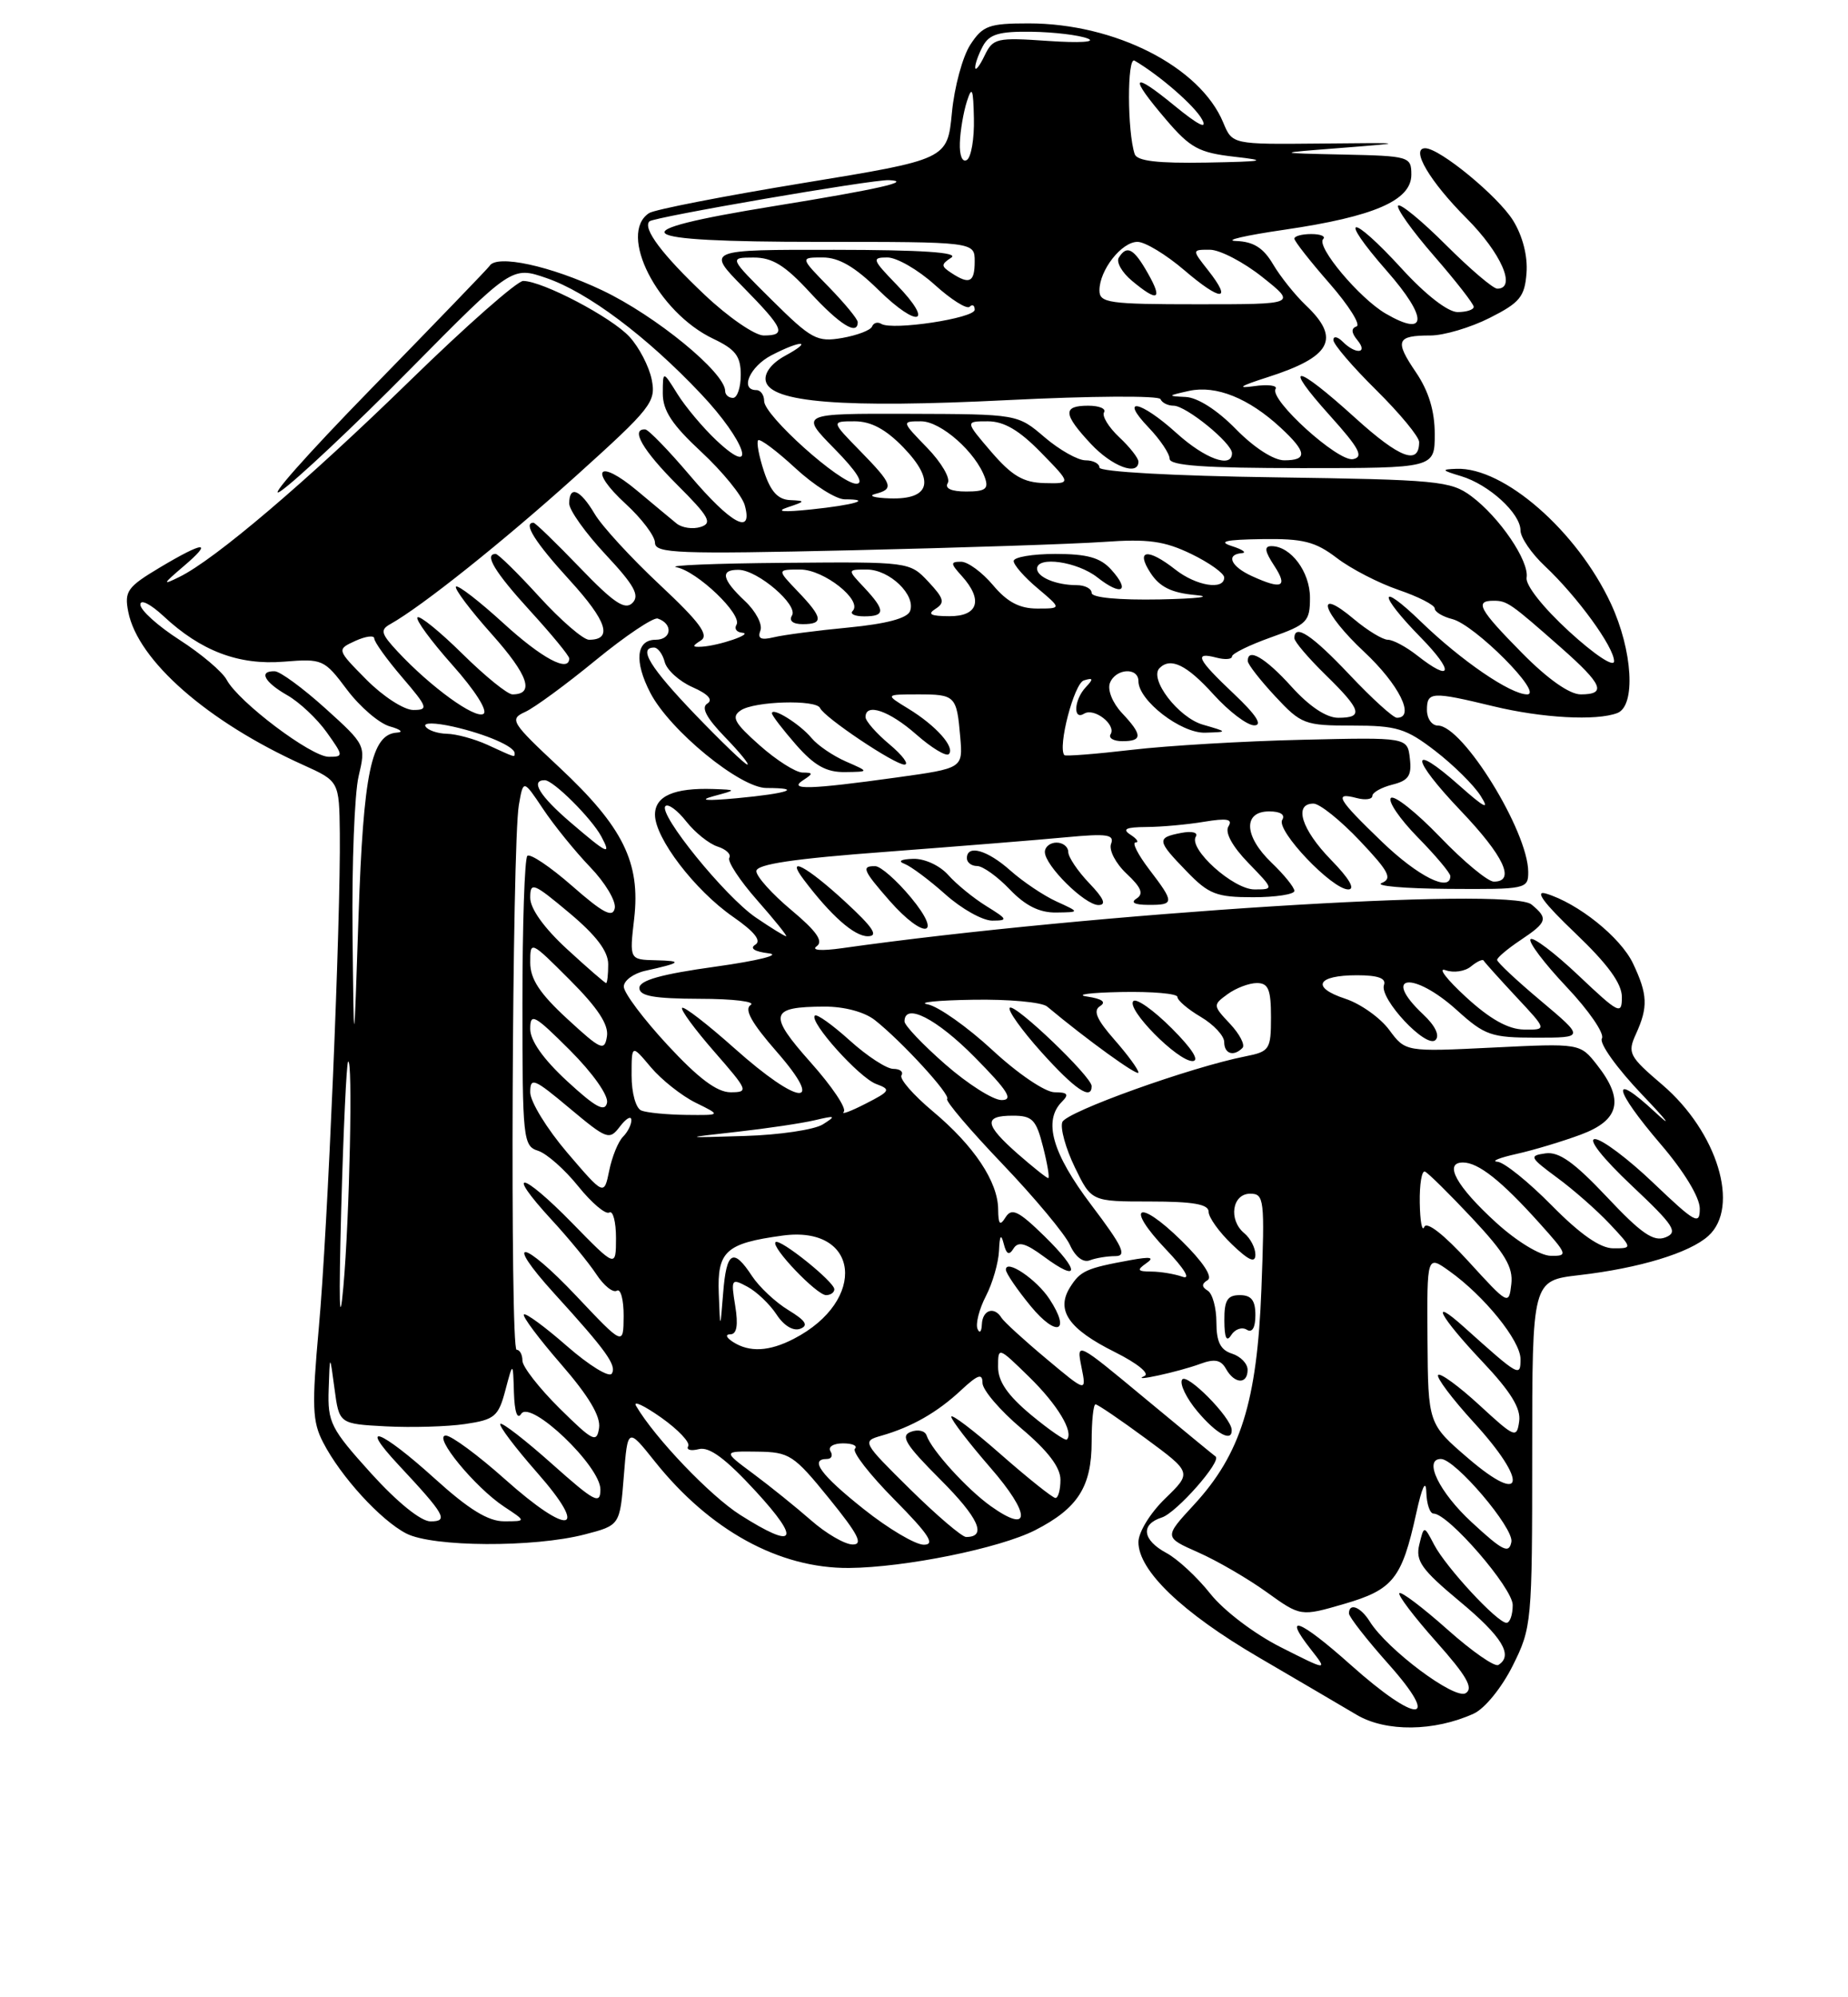 <?xml version="1.0" encoding="UTF-8" standalone="no"?>
<!DOCTYPE svg PUBLIC "-//W3C//DTD SVG 1.1//EN" "http://www.w3.org/Graphics/SVG/1.1/DTD/svg11.dtd" >
<svg xmlns="http://www.w3.org/2000/svg" xmlns:xlink="http://www.w3.org/1999/xlink" version="1.1" viewBox="0 0 237 256">
 <g >
 <path fill="currentColor"
d=" M 189.00 219.64 C 190.41 219.00 192.59 216.32 194.00 213.50 C 196.44 208.62 196.50 207.98 196.50 186.32 C 196.50 164.14 196.50 164.14 202.50 163.44 C 210.23 162.55 216.69 160.59 219.09 158.41 C 223.19 154.71 220.25 145.08 213.19 139.04 C 208.91 135.39 208.69 134.97 209.81 132.52 C 211.38 129.07 211.31 127.46 209.43 123.49 C 207.83 120.13 202.37 115.76 198.26 114.53 C 196.75 114.09 197.99 115.76 202.01 119.59 C 206.20 123.59 208.00 126.05 208.00 127.80 C 208.00 130.12 207.63 129.94 202.44 125.03 C 199.39 122.14 196.62 120.05 196.29 120.38 C 195.96 120.71 198.04 123.46 200.90 126.49 C 203.77 129.52 205.81 132.50 205.44 133.10 C 205.06 133.71 207.39 136.95 210.63 140.34 C 213.86 143.72 214.59 144.71 212.25 142.54 C 206.46 137.17 206.89 139.54 212.99 146.67 C 215.96 150.13 217.99 153.47 217.99 154.90 C 218.00 157.07 217.42 156.75 212.07 151.65 C 208.82 148.54 205.43 146.00 204.55 146.00 C 203.61 146.00 205.53 148.44 209.22 151.92 C 214.73 157.11 215.26 157.94 213.58 158.60 C 212.06 159.19 210.49 158.11 206.08 153.42 C 201.89 148.98 199.93 147.58 198.20 147.83 C 196.07 148.13 196.17 148.34 199.70 150.95 C 201.79 152.48 204.82 155.15 206.44 156.87 C 209.37 160.00 209.37 160.00 206.90 160.00 C 205.23 160.00 202.67 158.22 199.00 154.50 C 196.01 151.47 192.88 148.95 192.03 148.90 C 191.19 148.84 192.30 148.39 194.50 147.90 C 196.70 147.41 200.41 146.29 202.75 145.42 C 207.72 143.57 208.33 140.96 204.82 136.50 C 202.64 133.72 202.64 133.72 191.44 134.27 C 180.25 134.82 180.25 134.82 178.16 132.00 C 177.01 130.45 174.48 128.65 172.53 128.01 C 168.09 126.55 168.87 125.00 174.03 125.00 C 176.73 125.00 177.80 125.39 177.49 126.25 C 176.87 128.00 182.93 134.47 184.10 133.30 C 184.67 132.73 184.06 131.46 182.51 130.01 C 177.08 124.90 181.24 124.41 186.87 129.50 C 190.42 132.71 191.26 133.00 196.98 133.00 C 203.22 133.00 203.22 133.00 197.61 128.28 C 194.52 125.69 192.00 123.33 192.00 123.03 C 192.00 122.74 193.35 121.60 195.00 120.50 C 198.44 118.20 198.59 117.73 196.41 115.93 C 193.63 113.62 139.90 117.02 108.00 121.53 C 105.31 121.91 104.00 121.81 104.74 121.28 C 105.63 120.65 104.72 119.35 101.49 116.65 C 99.02 114.59 97.00 112.34 97.00 111.66 C 97.00 110.77 101.76 110.06 113.75 109.17 C 122.96 108.47 133.32 107.64 136.77 107.31 C 141.98 106.82 142.95 106.96 142.49 108.16 C 142.19 108.95 143.07 110.66 144.48 111.98 C 146.37 113.75 146.70 114.57 145.76 115.17 C 144.95 115.68 145.49 115.97 147.25 115.98 C 150.64 116.00 150.65 115.71 147.38 111.43 C 145.94 109.54 145.15 107.99 145.63 107.98 C 146.11 107.98 145.82 107.53 145.00 107.00 C 143.87 106.27 144.37 106.02 147.00 106.00 C 148.93 105.99 152.26 105.69 154.41 105.33 C 157.38 104.84 158.13 104.98 157.54 105.93 C 157.07 106.70 158.03 108.47 160.08 110.59 C 163.39 114.00 163.39 114.00 160.88 114.00 C 158.16 114.00 152.39 108.80 153.36 107.23 C 153.69 106.70 152.86 106.49 151.47 106.76 C 148.30 107.37 148.35 107.74 152.20 111.70 C 155.02 114.62 156.01 115.00 160.70 115.00 C 163.61 115.00 166.00 114.63 166.00 114.19 C 166.00 113.74 164.68 112.11 163.07 110.57 C 159.53 107.18 159.39 104.00 162.77 104.00 C 164.21 104.00 164.86 104.42 164.44 105.09 C 163.62 106.42 170.82 114.00 172.91 114.00 C 173.85 114.00 173.04 112.60 170.70 110.21 C 166.91 106.32 165.87 103.00 168.45 103.00 C 169.24 103.00 171.91 105.14 174.38 107.75 C 178.15 111.73 178.60 112.61 177.19 113.18 C 176.26 113.55 180.11 113.89 185.75 113.93 C 195.74 114.00 196.00 113.94 195.99 111.75 C 195.97 106.55 187.60 93.00 184.41 93.00 C 183.63 93.00 183.00 92.10 183.00 91.00 C 183.00 88.65 183.60 88.61 191.50 90.52 C 197.79 92.04 204.74 92.42 207.42 91.39 C 209.81 90.47 209.39 83.38 206.59 77.36 C 202.25 68.06 192.86 59.86 186.79 60.09 C 184.79 60.16 184.87 60.28 187.38 61.03 C 190.95 62.10 195.00 65.80 195.00 67.99 C 195.00 68.89 196.41 70.95 198.13 72.56 C 202.28 76.46 207.00 82.94 207.00 84.75 C 207.00 85.58 204.52 83.94 201.25 80.95 C 197.91 77.89 195.62 75.00 195.78 74.04 C 196.14 71.92 192.31 66.29 188.68 63.59 C 186.05 61.64 184.35 61.48 163.43 61.18 C 150.48 61.00 141.00 60.47 141.00 59.93 C 141.00 59.42 140.20 59.00 139.21 59.00 C 138.23 59.00 135.87 57.67 133.96 56.04 C 130.50 53.08 130.50 53.08 116.54 53.04 C 102.58 53.00 102.58 53.00 107.00 57.50 C 109.90 60.45 110.87 62.00 109.82 62.00 C 107.75 62.00 98.00 53.26 98.00 51.41 C 98.00 50.63 97.55 50.00 97.00 50.00 C 94.84 50.00 96.16 46.97 98.95 45.53 C 102.79 43.54 104.36 43.61 100.69 45.60 C 98.98 46.53 98.00 47.79 98.20 48.81 C 98.74 51.60 108.09 52.34 129.30 51.28 C 139.86 50.75 148.65 50.69 148.83 51.16 C 149.02 51.62 149.77 52.00 150.51 52.00 C 152.11 52.00 158.00 56.79 158.00 58.09 C 158.00 60.07 154.54 58.82 150.87 55.50 C 146.26 51.33 143.47 50.79 147.31 54.80 C 148.79 56.35 150.00 58.15 150.00 58.80 C 150.00 59.68 154.48 60.00 167.00 60.00 C 184.00 60.00 184.00 60.00 184.00 55.64 C 184.00 52.68 183.23 50.14 181.59 47.72 C 178.83 43.66 179.09 43.00 183.45 43.00 C 185.17 43.00 188.58 41.99 191.04 40.75 C 194.91 38.80 195.54 38.04 195.77 35.00 C 195.94 32.84 195.28 30.26 194.06 28.28 C 192.13 25.16 184.64 19.00 182.78 19.00 C 180.85 19.00 183.36 23.26 188.08 27.98 C 192.53 32.44 194.53 37.00 192.02 37.00 C 191.48 37.00 188.53 34.48 185.45 31.41 C 182.37 28.33 179.61 26.06 179.31 26.35 C 179.02 26.65 181.07 29.54 183.89 32.78 C 186.70 36.01 189.00 38.96 189.00 39.33 C 189.00 39.70 188.07 40.00 186.93 40.00 C 185.69 40.00 182.83 37.78 179.83 34.50 C 173.15 27.20 171.43 27.40 177.86 34.73 C 183.16 40.77 183.08 43.32 177.70 40.19 C 174.33 38.22 168.76 31.58 169.69 30.64 C 170.05 30.29 169.36 30.00 168.17 30.00 C 166.97 30.00 166.00 30.26 166.00 30.59 C 166.00 30.91 168.03 33.50 170.51 36.33 C 172.99 39.17 174.55 41.65 173.97 41.84 C 173.26 42.08 173.30 42.65 174.08 43.60 C 175.50 45.31 173.88 45.48 172.20 43.80 C 171.54 43.14 171.00 43.04 171.00 43.58 C 171.00 44.13 173.47 47.01 176.50 50.00 C 179.52 52.99 182.00 55.98 182.00 56.66 C 182.00 59.67 179.52 58.74 173.81 53.57 C 166.05 46.54 164.36 46.38 170.54 53.25 C 174.34 57.47 174.92 58.57 173.52 58.85 C 171.60 59.22 162.75 51.21 163.59 49.85 C 163.87 49.40 162.61 49.24 160.80 49.50 C 158.53 49.82 159.06 49.47 162.50 48.37 C 170.75 45.74 171.99 43.42 167.47 39.13 C 166.10 37.83 164.21 35.47 163.27 33.88 C 162.03 31.77 160.76 30.97 158.53 30.89 C 156.87 30.83 159.67 30.18 164.76 29.44 C 176.23 27.76 181.00 25.69 181.00 22.39 C 181.00 20.07 180.75 19.99 172.25 19.81 C 163.50 19.62 163.50 19.62 172.00 18.96 C 180.48 18.29 180.48 18.29 169.27 18.40 C 158.04 18.51 158.04 18.51 156.88 15.72 C 153.92 8.56 143.01 3.00 131.93 3.00 C 126.83 3.00 126.04 3.28 124.44 5.73 C 123.46 7.23 122.39 11.15 122.08 14.44 C 121.50 20.43 121.50 20.43 103.00 23.46 C 92.83 25.13 83.94 26.86 83.25 27.31 C 79.19 29.94 84.33 40.03 91.47 43.42 C 94.33 44.78 95.00 45.65 95.00 48.05 C 95.00 49.67 94.55 51.00 94.00 51.00 C 93.45 51.00 93.00 50.60 93.00 50.12 C 93.00 47.76 84.10 40.47 77.23 37.21 C 70.61 34.07 63.67 32.57 62.78 34.09 C 62.63 34.35 55.75 41.48 47.50 49.93 C 39.25 58.38 34.08 64.23 36.00 62.94 C 37.92 61.64 45.39 54.63 52.58 47.35 C 65.66 34.12 65.66 34.12 70.08 35.64 C 75.38 37.46 82.92 43.10 89.89 50.48 C 95.65 56.56 97.30 61.54 91.87 56.44 C 90.15 54.82 87.91 52.15 86.88 50.50 C 85.01 47.50 85.01 47.50 85.00 50.42 C 85.00 52.64 86.19 54.44 89.94 57.92 C 92.65 60.44 95.16 63.51 95.51 64.75 C 96.61 68.71 93.76 67.17 88.50 60.97 C 85.75 57.73 83.16 55.06 82.75 55.04 C 80.82 54.94 82.42 57.71 86.84 62.13 C 90.95 66.23 91.40 67.05 89.86 67.54 C 88.86 67.86 87.47 67.66 86.77 67.10 C 86.07 66.53 83.80 64.64 81.72 62.90 C 76.71 58.71 75.44 60.18 80.25 64.59 C 82.31 66.48 84.00 68.72 84.00 69.57 C 84.00 70.93 86.93 71.04 109.25 70.53 C 123.14 70.21 137.66 69.73 141.52 69.46 C 147.24 69.05 149.32 69.34 152.77 71.00 C 155.10 72.13 157.00 73.49 157.00 74.02 C 157.00 75.69 153.40 75.10 150.73 73.00 C 147.18 70.21 145.59 70.44 147.56 73.45 C 148.74 75.25 150.26 75.99 153.33 76.27 C 155.62 76.48 153.56 76.73 148.75 76.83 C 143.47 76.93 140.00 76.60 140.00 76.00 C 140.00 75.45 139.14 75.00 138.08 75.00 C 135.47 75.00 133.00 73.98 133.00 72.89 C 133.00 71.24 138.16 71.98 140.74 74.01 C 143.85 76.46 145.02 75.79 142.51 73.01 C 141.12 71.47 139.43 71.00 135.35 71.00 C 132.41 71.00 130.00 71.41 130.00 71.91 C 130.00 72.41 131.38 73.99 133.08 75.41 C 136.15 78.00 136.15 78.00 133.01 78.00 C 130.75 78.00 129.16 77.16 127.35 75.00 C 125.96 73.35 124.12 72.00 123.26 72.00 C 121.87 72.00 121.88 72.21 123.35 73.83 C 126.11 76.89 125.46 79.00 121.75 78.98 C 119.35 78.97 118.89 78.73 119.97 78.04 C 121.22 77.25 121.07 76.71 119.05 74.55 C 116.66 72.01 116.60 72.00 100.58 72.14 C 91.73 72.21 85.51 72.47 86.74 72.70 C 89.43 73.22 95.25 78.79 94.45 80.08 C 94.14 80.59 94.47 81.04 95.19 81.10 C 96.71 81.22 92.22 82.76 90.00 82.89 C 88.75 82.96 88.73 82.82 89.89 82.09 C 90.96 81.41 89.74 79.75 84.62 74.96 C 80.95 71.53 77.19 67.44 76.26 65.86 C 74.40 62.72 73.00 62.15 73.00 64.54 C 73.00 65.39 75.10 68.33 77.67 71.08 C 81.34 75.00 82.07 76.32 81.11 77.28 C 80.15 78.24 78.71 77.27 74.36 72.75 C 71.32 69.59 68.64 67.00 68.42 67.00 C 67.03 67.00 68.63 69.52 73.08 74.39 C 77.85 79.62 78.63 82.00 75.54 82.00 C 74.80 82.00 71.94 79.53 69.17 76.50 C 66.41 73.47 63.89 71.00 63.57 71.00 C 62.04 71.00 63.45 73.33 68.00 78.31 C 70.75 81.32 73.00 84.05 73.00 84.39 C 73.00 86.26 69.48 84.38 64.55 79.87 C 61.46 77.05 58.73 74.94 58.48 75.19 C 58.23 75.43 60.30 78.19 63.08 81.30 C 67.76 86.55 68.60 89.00 65.72 89.00 C 65.08 89.00 62.20 86.66 59.31 83.81 C 56.41 80.95 53.82 78.85 53.54 79.13 C 53.26 79.41 55.28 82.16 58.03 85.25 C 60.92 88.49 62.60 91.13 62.00 91.50 C 60.91 92.17 55.23 88.05 51.01 83.53 C 48.85 81.21 48.72 80.73 50.08 79.98 C 54.12 77.71 64.45 69.48 73.85 61.02 C 83.55 52.28 84.15 51.52 83.58 48.65 C 83.24 46.97 81.96 44.50 80.73 43.17 C 78.44 40.67 69.60 36.03 67.10 36.01 C 66.33 36.00 59.80 41.75 52.60 48.77 C 39.33 61.71 27.56 71.72 23.00 73.95 C 20.79 75.04 20.85 74.88 23.50 72.62 C 27.43 69.28 26.21 69.33 20.48 72.75 C 16.33 75.23 15.93 75.79 16.45 78.42 C 17.67 84.66 26.62 92.51 38.85 98.03 C 43.50 100.13 43.50 100.13 43.58 106.81 C 43.70 117.92 42.02 157.72 40.89 170.15 C 39.98 180.25 40.05 182.21 41.44 184.88 C 43.70 189.26 48.81 194.85 52.10 196.55 C 55.49 198.30 68.45 198.37 75.00 196.67 C 79.50 195.50 79.50 195.50 80.00 189.23 C 80.50 182.96 80.50 182.96 83.98 187.32 C 91.04 196.16 99.92 201.03 108.88 200.97 C 116.05 200.91 128.19 198.45 132.75 196.13 C 138.23 193.33 140.00 190.56 140.00 184.78 C 140.00 182.15 140.22 180.00 140.50 180.00 C 140.77 180.00 143.67 181.97 146.93 184.37 C 152.86 188.74 152.86 188.74 149.43 192.07 C 147.51 193.93 146.00 196.39 146.00 197.66 C 146.00 201.31 151.60 206.68 161.38 212.40 C 166.40 215.33 172.07 218.66 174.00 219.80 C 177.75 222.01 183.94 221.94 189.00 219.64 Z  M 108.35 115.54 C 103.44 111.02 100.66 109.55 103.08 112.75 C 106.57 117.37 109.55 120.00 111.28 120.00 C 112.72 120.00 112.00 118.90 108.35 115.54 Z  M 116.81 115.02 C 114.99 112.83 112.94 111.03 112.25 111.02 C 110.43 110.99 110.66 111.54 114.10 115.47 C 118.53 120.50 121.02 120.09 116.81 115.02 Z  M 126.50 116.14 C 124.85 115.12 122.64 113.32 121.60 112.14 C 120.51 110.93 118.57 110.03 117.10 110.08 C 115.53 110.13 115.10 110.38 116.00 110.72 C 116.83 111.04 119.19 112.80 121.25 114.64 C 123.32 116.49 126.02 118.00 127.25 118.00 C 129.31 117.99 129.25 117.84 126.50 116.14 Z  M 135.50 115.55 C 133.85 114.80 131.19 113.01 129.59 111.59 C 126.63 108.95 124.00 108.20 124.00 110.00 C 124.00 110.55 124.59 111.00 125.31 111.00 C 126.04 111.00 127.92 112.35 129.50 114.00 C 131.50 116.09 133.31 116.99 135.44 116.96 C 138.50 116.92 138.50 116.92 135.50 115.55 Z  M 139.69 113.20 C 138.21 111.65 137.00 109.85 137.00 109.20 C 137.00 108.54 136.32 108.00 135.50 108.00 C 134.68 108.00 134.00 108.54 134.00 109.20 C 134.00 110.94 139.12 116.00 140.87 116.00 C 141.93 116.00 141.57 115.16 139.69 113.20 Z  M 146.00 59.17 C 146.00 58.72 144.89 57.30 143.53 56.03 C 142.17 54.75 141.30 53.32 141.59 52.85 C 141.88 52.38 140.97 52.00 139.56 52.00 C 136.26 52.00 136.33 53.07 139.90 56.89 C 142.61 59.79 146.00 61.06 146.00 59.17 Z  M 173.20 213.37 C 166.68 207.56 164.39 206.68 168.13 211.43 C 170.28 214.17 170.28 214.17 164.26 211.13 C 160.85 209.41 156.93 206.43 155.21 204.26 C 153.54 202.15 151.01 199.81 149.59 199.05 C 146.50 197.39 146.24 195.38 149.00 194.50 C 150.88 193.90 156.74 187.25 155.89 186.68 C 155.68 186.54 151.57 183.16 146.77 179.18 C 138.07 171.96 138.04 171.94 138.69 175.20 C 139.35 178.48 139.35 178.48 134.18 174.15 C 131.33 171.77 128.75 169.41 128.44 168.91 C 127.51 167.39 126.00 167.89 125.92 169.75 C 125.88 170.71 125.63 170.97 125.36 170.32 C 125.10 169.67 125.58 167.78 126.44 166.12 C 127.30 164.46 128.05 161.84 128.12 160.30 C 128.20 158.35 128.38 158.07 128.72 159.40 C 129.07 160.78 129.41 160.95 129.98 160.03 C 130.58 159.07 131.51 159.32 133.87 161.06 C 138.49 164.48 138.53 162.93 133.94 158.44 C 130.62 155.20 129.75 154.78 128.97 156.01 C 128.24 157.18 128.03 156.96 128.01 155.00 C 127.98 151.46 124.92 146.87 119.64 142.45 C 117.14 140.36 115.32 138.28 115.61 137.83 C 115.89 137.37 115.42 137.00 114.56 137.00 C 113.71 137.00 111.19 135.36 108.98 133.36 C 106.76 131.36 104.75 129.92 104.50 130.17 C 103.73 130.94 110.18 138.13 112.37 138.94 C 114.29 139.65 114.18 139.85 110.98 141.48 C 109.07 142.46 107.82 142.91 108.21 142.50 C 108.61 142.08 106.70 139.24 103.97 136.18 C 98.46 129.99 98.69 129.04 105.74 129.02 C 108.28 129.01 110.86 129.70 112.20 130.75 C 115.65 133.47 121.97 140.36 121.47 140.86 C 121.23 141.11 124.41 144.85 128.55 149.18 C 132.68 153.50 136.58 158.18 137.21 159.56 C 137.90 161.09 138.91 161.87 139.76 161.54 C 140.53 161.24 142.01 161.00 143.04 161.00 C 144.57 161.00 143.98 159.76 139.96 154.45 C 134.94 147.81 133.75 143.65 136.20 141.20 C 137.13 140.27 136.92 140.00 135.26 140.00 C 134.05 140.00 130.56 137.64 127.28 134.60 C 124.07 131.63 120.33 128.99 118.97 128.73 C 117.61 128.48 120.23 128.21 124.79 128.14 C 129.35 128.06 133.63 128.45 134.29 129.01 C 139.40 133.28 146.00 138.04 146.00 137.47 C 146.00 137.08 144.61 135.18 142.91 133.25 C 140.63 130.65 140.15 129.52 141.09 128.95 C 141.91 128.43 141.34 128.02 139.42 127.73 C 137.82 127.49 139.76 127.23 143.75 127.15 C 147.74 127.07 151.00 127.35 151.00 127.78 C 151.00 128.22 152.35 129.37 154.00 130.34 C 155.65 131.32 157.00 132.76 157.00 133.56 C 157.00 135.07 158.20 135.47 159.34 134.32 C 159.71 133.95 159.00 132.57 157.76 131.24 C 155.54 128.88 155.53 128.81 157.44 127.42 C 158.51 126.64 160.20 126.00 161.19 126.00 C 162.66 126.00 163.00 126.82 163.00 130.38 C 163.00 134.51 162.82 134.78 159.75 135.39 C 152.73 136.77 136.74 142.50 136.24 143.82 C 135.95 144.59 136.67 147.19 137.84 149.61 C 139.97 154.00 139.97 154.00 147.49 154.00 C 153.02 154.00 155.00 154.35 155.00 155.31 C 155.00 156.04 156.35 157.92 158.00 159.50 C 160.16 161.57 161.00 161.94 161.00 160.81 C 161.00 159.95 160.36 158.71 159.57 158.06 C 157.51 156.35 158.02 153.00 160.33 153.00 C 162.13 153.00 162.21 153.70 161.77 165.25 C 161.22 179.66 159.11 186.38 153.12 192.87 C 149.28 197.03 149.28 197.03 153.66 198.97 C 156.07 200.03 160.01 202.32 162.42 204.05 C 166.80 207.20 166.80 207.20 172.38 205.58 C 178.66 203.75 179.78 202.36 181.62 194.00 C 182.37 190.57 182.86 189.54 182.92 191.25 C 182.96 192.76 183.38 194.00 183.85 194.00 C 185.74 194.00 194.00 203.54 194.00 205.72 C 194.00 206.97 193.64 208.00 193.20 208.00 C 192.03 208.00 185.45 200.90 183.93 198.00 C 182.62 195.50 182.62 195.50 182.02 197.97 C 181.51 200.07 182.30 201.17 187.21 205.26 C 192.65 209.78 194.12 212.19 192.16 213.40 C 191.69 213.69 188.75 211.64 185.61 208.84 C 182.47 206.05 179.71 203.96 179.47 204.20 C 179.23 204.44 181.35 207.23 184.18 210.41 C 188.10 214.81 189.00 216.38 187.97 217.02 C 186.56 217.89 177.91 211.43 175.66 207.82 C 174.49 205.95 173.00 205.38 173.00 206.80 C 173.00 207.24 175.29 210.17 178.08 213.30 C 184.93 220.99 181.79 221.04 173.20 213.37 Z  M 157.96 183.25 C 157.87 181.64 152.18 175.90 151.60 176.83 C 151.26 177.38 152.15 179.22 153.58 180.92 C 156.04 183.83 158.05 184.91 157.96 183.25 Z  M 153.93 174.81 C 155.77 174.13 156.58 174.29 157.23 175.45 C 158.32 177.40 160.00 177.47 160.00 175.57 C 160.00 174.78 159.10 173.85 158.00 173.50 C 156.52 173.03 156.00 171.99 156.00 169.49 C 156.00 167.64 155.50 165.81 154.89 165.43 C 154.09 164.94 154.09 164.56 154.88 164.07 C 155.56 163.66 154.26 161.71 151.51 159.01 C 145.92 153.53 144.21 154.55 149.56 160.17 C 151.89 162.61 152.75 164.03 151.67 163.65 C 150.66 163.29 148.86 162.99 147.67 162.98 C 145.87 162.97 145.76 162.79 147.00 161.92 C 148.11 161.15 147.59 161.04 145.00 161.51 C 139.29 162.55 138.56 162.88 137.22 165.01 C 135.39 167.96 137.05 170.35 143.00 173.31 C 145.86 174.74 147.49 176.06 146.77 176.37 C 144.83 177.21 151.17 175.83 153.93 174.81 Z  M 159.89 170.43 C 160.59 170.87 161.00 170.18 161.00 168.56 C 161.00 166.67 160.48 166.00 159.00 166.00 C 157.41 166.00 157.00 166.66 157.02 169.25 C 157.03 171.49 157.30 172.07 157.90 171.12 C 158.38 170.36 159.28 170.05 159.89 170.43 Z  M 134.59 166.50 C 132.94 163.98 129.00 161.32 129.00 162.74 C 129.00 163.18 130.44 165.29 132.20 167.43 C 135.53 171.46 137.38 170.75 134.59 166.50 Z  M 140.00 139.21 C 140.00 137.99 130.12 128.55 129.50 129.17 C 129.19 129.47 131.02 132.03 133.56 134.86 C 137.87 139.65 140.00 141.09 140.00 139.21 Z  M 150.27 131.80 C 147.96 129.49 145.75 127.92 145.35 128.31 C 144.38 129.29 151.00 136.00 152.93 136.00 C 153.89 136.00 152.90 134.43 150.27 131.80 Z  M 188.74 195.11 C 184.58 191.28 182.50 187.00 184.79 187.00 C 186.63 187.00 194.17 195.86 193.83 197.63 C 193.53 199.19 192.73 198.80 188.74 195.11 Z  M 104.00 194.85 C 102.08 193.17 98.74 190.48 96.60 188.89 C 92.70 186.00 92.70 186.00 97.10 186.06 C 101.24 186.11 101.79 186.46 106.33 192.06 C 110.08 196.68 110.75 197.99 109.33 197.96 C 108.32 197.94 105.92 196.54 104.00 194.85 Z  M 110.75 193.41 C 105.25 189.04 103.76 187.00 106.06 187.00 C 106.64 187.00 106.84 186.55 106.50 186.00 C 106.16 185.45 106.88 185.00 108.11 185.00 C 109.33 185.00 110.02 185.31 109.64 185.69 C 109.26 186.08 111.53 189.00 114.69 192.19 C 119.13 196.68 119.99 198.00 118.47 197.99 C 117.39 197.99 113.91 195.93 110.75 193.41 Z  M 94.93 194.17 C 91.08 191.73 83.97 184.29 81.57 180.19 C 81.15 179.47 82.60 180.15 84.79 181.69 C 86.98 183.24 88.54 184.89 88.26 185.36 C 87.98 185.83 88.59 186.00 89.62 185.74 C 90.96 185.39 93.06 186.95 96.91 191.13 C 102.80 197.53 102.05 198.69 94.93 194.17 Z  M 116.71 190.87 C 110.58 184.82 110.53 184.73 113.06 184.01 C 116.93 182.90 120.21 181.03 123.25 178.19 C 125.41 176.18 126.00 175.98 126.00 177.25 C 126.00 178.15 128.25 180.78 131.00 183.10 C 134.38 185.95 136.00 188.07 136.00 189.66 C 136.00 190.95 135.71 192.00 135.36 192.00 C 135.01 192.00 131.86 189.49 128.36 186.42 C 124.86 183.34 122.00 181.17 122.00 181.59 C 122.00 182.00 124.26 184.94 127.01 188.11 C 132.21 194.08 132.24 196.73 127.07 193.05 C 124.02 190.88 119.45 185.85 118.83 183.98 C 118.63 183.38 117.71 183.17 116.79 183.53 C 115.44 184.05 116.16 185.20 120.59 189.63 C 125.53 194.57 126.62 197.00 123.90 197.00 C 123.37 197.00 120.13 194.24 116.71 190.87 Z  M 47.58 188.83 C 42.41 183.11 42.01 182.32 42.15 178.08 C 42.30 173.50 42.30 173.50 42.90 178.00 C 43.50 182.50 43.50 182.50 49.50 182.82 C 52.80 182.99 57.37 182.86 59.66 182.52 C 63.44 181.96 63.92 181.56 64.81 178.20 C 65.79 174.50 65.79 174.50 65.91 178.50 C 65.99 180.97 66.34 182.01 66.84 181.22 C 68.03 179.35 77.00 187.91 77.00 190.90 C 77.00 192.90 76.27 192.51 70.79 187.63 C 67.37 184.58 64.39 182.28 64.17 182.50 C 63.94 182.73 66.05 185.52 68.85 188.71 C 75.68 196.46 73.08 197.02 64.74 189.58 C 61.31 186.52 57.90 184.01 57.18 184.00 C 55.45 184.00 60.92 190.65 64.66 193.12 C 67.50 194.99 67.50 194.99 64.66 194.99 C 62.61 195.00 60.11 193.46 55.74 189.50 C 48.82 183.24 45.83 182.11 51.10 187.75 C 57.08 194.15 57.57 195.00 55.21 195.00 C 53.98 195.00 50.95 192.55 47.58 188.83 Z  M 188.32 186.94 C 183.15 182.50 183.15 182.50 183.07 171.68 C 183.00 160.86 183.00 160.86 185.88 162.92 C 190.35 166.10 195.00 171.85 195.00 174.19 C 195.00 176.54 194.85 176.46 187.75 170.09 C 183.20 166.01 184.65 168.75 190.08 174.49 C 193.74 178.36 195.07 180.51 194.83 182.18 C 194.52 184.39 194.27 184.28 189.73 180.10 C 187.11 177.69 184.72 175.94 184.44 176.23 C 184.15 176.51 186.22 179.27 189.04 182.35 C 196.01 189.98 195.53 193.11 188.32 186.94 Z  M 71.75 180.50 C 69.14 177.91 67.00 175.17 67.00 174.40 C 67.00 173.63 66.66 173.00 66.25 173.00 C 65.40 173.00 65.67 108.28 66.54 103.19 C 67.11 99.89 67.11 99.89 69.65 103.69 C 71.05 105.79 73.77 109.14 75.69 111.14 C 77.62 113.14 79.03 115.51 78.84 116.41 C 78.58 117.68 77.35 117.04 73.38 113.56 C 70.56 111.09 67.98 109.36 67.63 109.70 C 67.28 110.05 67.00 118.55 67.00 128.60 C 67.00 146.02 67.09 146.89 69.01 147.50 C 70.11 147.85 72.43 149.90 74.15 152.04 C 75.88 154.19 77.67 155.70 78.14 155.41 C 78.61 155.12 79.00 156.60 79.00 158.69 C 78.99 162.50 78.99 162.50 73.35 156.73 C 66.87 150.11 64.68 149.76 70.72 156.32 C 72.93 158.71 75.52 161.87 76.48 163.33 C 77.44 164.79 78.62 165.74 79.11 165.43 C 79.60 165.13 79.99 166.60 79.98 168.69 C 79.95 172.50 79.95 172.50 73.93 166.13 C 67.01 158.80 64.46 158.51 71.10 165.81 C 77.79 173.16 79.11 175.01 78.46 176.06 C 78.13 176.60 75.55 175.01 72.73 172.55 C 69.91 170.08 67.42 168.25 67.19 168.48 C 66.96 168.71 69.11 171.58 71.97 174.87 C 75.50 178.93 77.05 181.54 76.83 183.02 C 76.53 184.99 76.06 184.75 71.75 180.50 Z  M 132.23 181.35 C 129.23 178.85 128.00 177.07 128.00 175.21 C 128.00 172.60 128.01 172.60 132.00 176.50 C 135.62 180.03 137.75 183.58 136.82 184.51 C 136.63 184.71 134.56 183.28 132.23 181.35 Z  M 43.76 155.00 C 44.04 144.82 44.44 136.31 44.64 136.08 C 45.27 135.36 44.83 156.14 44.03 165.00 C 43.53 170.50 43.44 166.97 43.76 155.00 Z  M 94.00 172.00 C 93.11 171.42 92.98 171.02 93.69 171.02 C 94.49 171.00 94.69 169.83 94.29 167.38 C 93.73 163.93 93.80 163.82 95.85 164.92 C 97.03 165.55 98.71 167.15 99.58 168.47 C 100.52 169.92 101.74 170.65 102.63 170.31 C 103.72 169.89 103.33 169.27 101.11 167.92 C 99.46 166.92 97.36 164.95 96.44 163.55 C 94.03 159.87 93.16 160.38 92.74 165.75 C 92.36 170.50 92.36 170.50 92.18 165.79 C 91.97 160.37 93.08 159.36 100.34 158.37 C 110.24 157.01 111.31 166.69 101.80 171.60 C 98.65 173.23 96.11 173.36 94.00 172.00 Z  M 107.00 165.25 C 107.00 164.29 99.99 158.67 99.46 159.21 C 98.84 159.83 104.74 166.00 105.94 166.00 C 106.52 166.00 107.00 165.66 107.00 165.25 Z  M 188.33 161.68 C 185.19 158.24 182.96 156.50 182.66 157.26 C 182.38 157.94 182.12 156.55 182.08 154.17 C 182.04 151.78 182.34 149.98 182.75 150.17 C 183.17 150.35 185.90 153.05 188.83 156.17 C 193.03 160.66 194.08 162.43 193.82 164.60 C 193.51 167.31 193.42 167.26 188.33 161.68 Z  M 191.88 156.71 C 186.79 152.08 185.09 149.00 187.62 149.00 C 189.59 149.00 192.54 151.33 197.41 156.75 C 201.05 160.80 201.12 161.00 198.87 160.96 C 197.52 160.94 194.50 159.10 191.88 156.71 Z  M 72.73 147.72 C 70.13 144.67 68.00 141.20 68.00 140.00 C 68.00 138.02 68.48 138.22 73.04 142.04 C 77.86 146.07 78.15 146.17 79.51 144.38 C 80.30 143.35 80.95 142.97 80.97 143.55 C 80.99 144.13 80.50 145.10 79.89 145.71 C 79.28 146.32 78.49 148.27 78.13 150.04 C 77.47 153.26 77.47 153.26 72.73 147.72 Z  M 130.53 147.90 C 126.25 144.13 126.10 143.00 129.88 143.00 C 132.40 143.00 132.88 143.49 133.77 147.00 C 134.33 149.20 134.63 151.00 134.43 151.00 C 134.23 151.00 132.48 149.60 130.53 147.90 Z  M 94.50 145.07 C 98.35 144.64 102.85 143.97 104.50 143.58 C 107.16 142.95 107.28 143.01 105.52 144.12 C 104.43 144.80 99.93 145.47 95.52 145.60 C 87.50 145.85 87.50 145.85 94.50 145.07 Z  M 72.75 138.59 C 69.68 135.76 68.00 133.39 68.00 131.87 C 68.00 129.77 68.53 130.06 73.10 134.62 C 76.02 137.54 78.05 140.42 77.85 141.34 C 77.58 142.59 76.39 141.94 72.75 138.59 Z  M 82.25 142.34 C 81.54 142.05 81.00 140.10 81.00 137.84 C 81.00 133.85 81.00 133.85 83.47 136.79 C 84.83 138.40 87.42 140.45 89.22 141.34 C 92.50 142.95 92.50 142.95 88.00 142.90 C 85.53 142.87 82.94 142.62 82.25 142.34 Z  M 121.23 136.42 C 118.35 133.90 116.00 131.43 116.00 130.92 C 116.00 128.46 120.11 130.55 125.00 135.50 C 129.27 139.82 130.01 141.00 128.45 141.00 C 127.36 141.00 124.11 138.94 121.23 136.42 Z  M 85.61 133.94 C 82.52 130.61 80.00 127.25 80.00 126.46 C 80.00 125.68 81.24 124.77 82.75 124.43 C 87.38 123.41 87.63 123.16 84.11 123.08 C 80.72 123.00 80.72 123.00 81.33 117.75 C 82.16 110.55 79.90 105.99 71.75 98.37 C 65.55 92.58 65.30 92.18 67.35 91.25 C 68.54 90.71 72.62 87.72 76.42 84.60 C 80.22 81.49 83.79 79.10 84.35 79.28 C 86.35 79.95 86.15 82.00 84.08 82.00 C 81.59 82.00 81.31 84.77 83.40 88.80 C 85.89 93.61 94.92 101.00 98.30 101.00 C 103.09 101.00 101.06 101.70 94.50 102.31 C 90.55 102.67 89.53 102.59 91.50 102.05 C 94.50 101.24 94.50 101.24 91.50 101.13 C 86.45 100.96 84.00 102.03 84.00 104.42 C 84.00 107.43 89.11 114.11 94.01 117.51 C 96.75 119.41 97.69 120.58 96.87 121.08 C 96.11 121.55 96.76 121.97 98.58 122.19 C 100.23 122.38 97.26 123.13 91.75 123.90 C 84.82 124.86 82.00 125.65 82.00 126.63 C 82.00 127.67 83.86 128.00 89.75 128.02 C 94.01 128.02 96.95 128.38 96.27 128.81 C 95.41 129.36 96.38 131.11 99.60 134.79 C 105.96 142.06 102.52 141.79 94.20 134.37 C 90.74 131.29 87.72 128.95 87.48 129.18 C 87.25 129.41 89.11 131.94 91.61 134.80 C 95.95 139.77 96.05 140.00 93.69 140.00 C 91.95 140.00 89.55 138.20 85.61 133.94 Z  M 45.21 119.50 C 45.12 110.70 45.47 101.70 45.99 99.50 C 46.93 95.53 46.89 95.46 41.72 90.79 C 38.85 88.20 35.94 86.07 35.25 86.04 C 33.12 85.97 33.88 87.42 36.84 89.11 C 38.39 89.99 40.67 92.13 41.90 93.86 C 44.07 96.90 44.07 97.00 42.16 97.00 C 39.91 97.00 30.59 89.98 29.07 87.13 C 28.52 86.10 25.80 83.80 23.03 82.02 C 20.26 80.24 18.00 78.21 18.00 77.49 C 18.00 76.76 19.29 77.41 20.97 78.97 C 25.76 83.44 30.60 85.28 36.39 84.81 C 41.37 84.41 41.58 84.50 44.51 88.41 C 46.17 90.61 48.64 92.73 50.01 93.11 C 51.38 93.49 51.78 93.85 50.91 93.90 C 47.62 94.11 46.60 99.02 45.98 117.50 C 45.38 135.50 45.38 135.50 45.21 119.50 Z  M 72.75 130.59 C 69.22 127.34 68.00 125.49 68.00 123.37 C 68.00 120.54 68.02 120.54 73.09 125.61 C 76.65 129.17 78.08 131.34 77.84 132.83 C 77.53 134.78 77.08 134.58 72.75 130.59 Z  M 188.00 127.79 C 185.53 125.52 184.34 123.98 185.38 124.35 C 186.41 124.73 187.88 124.51 188.65 123.87 C 189.42 123.24 190.15 122.90 190.27 123.12 C 190.40 123.35 192.28 125.44 194.45 127.77 C 198.41 132.00 198.41 132.00 195.45 131.96 C 193.42 131.93 191.09 130.63 188.00 127.79 Z  M 72.73 121.66 C 69.78 118.95 68.00 116.47 68.00 115.07 C 68.00 112.99 68.39 113.14 73.00 117.00 C 76.46 119.89 78.00 121.93 78.00 123.59 C 78.00 124.92 77.88 126.00 77.73 126.00 C 77.58 126.00 75.33 124.05 72.73 121.66 Z  M 96.93 117.60 C 92.99 114.92 84.37 104.30 85.34 103.32 C 85.69 102.98 86.89 103.86 88.01 105.29 C 89.13 106.71 90.95 108.17 92.04 108.51 C 93.13 108.86 93.80 109.51 93.53 109.95 C 93.26 110.39 94.86 112.84 97.10 115.38 C 99.34 117.92 101.01 120.00 100.82 120.00 C 100.62 120.00 98.87 118.92 96.93 117.60 Z  M 177.25 107.91 C 171.50 102.38 171.00 101.50 174.00 102.29 C 175.10 102.58 176.00 102.45 176.00 102.01 C 176.00 101.58 177.15 100.93 178.56 100.57 C 180.64 100.05 181.07 99.42 180.81 97.22 C 180.50 94.50 180.50 94.50 167.00 94.82 C 159.57 94.99 149.73 95.57 145.13 96.11 C 140.52 96.65 136.64 96.95 136.50 96.79 C 135.62 95.75 137.75 87.59 139.00 87.21 C 140.21 86.84 140.26 87.01 139.25 88.08 C 137.74 89.68 137.58 92.38 139.04 91.47 C 140.33 90.67 143.18 92.90 142.43 94.11 C 142.13 94.60 142.81 95.00 143.94 95.00 C 146.55 95.00 146.54 94.20 143.87 91.37 C 142.67 90.08 142.01 88.43 142.34 87.55 C 143.06 85.67 146.00 85.48 146.00 87.31 C 146.00 89.79 151.46 94.00 154.55 93.91 C 157.50 93.82 157.50 93.82 154.26 92.88 C 151.13 91.98 147.32 87.01 148.71 85.63 C 150.13 84.21 152.20 85.22 155.62 89.00 C 157.61 91.20 159.97 92.99 160.87 92.97 C 161.96 92.96 161.09 91.62 158.25 88.94 C 153.52 84.47 153.06 83.52 156.00 84.29 C 157.10 84.58 158.00 84.51 158.00 84.14 C 158.00 83.77 160.25 82.67 163.00 81.69 C 167.63 80.05 168.00 79.68 168.00 76.61 C 168.00 73.29 165.54 70.00 163.06 70.00 C 162.10 70.00 162.19 70.64 163.41 72.50 C 165.21 75.25 164.43 75.61 160.55 73.84 C 157.85 72.61 157.17 71.07 159.25 70.90 C 159.94 70.85 159.38 70.44 158.00 70.00 C 156.15 69.41 157.14 69.17 161.82 69.10 C 167.11 69.02 168.67 69.41 171.43 71.51 C 173.24 72.90 176.81 74.74 179.36 75.61 C 181.91 76.48 184.00 77.55 184.00 77.99 C 184.00 78.42 185.01 79.04 186.25 79.35 C 189.15 80.08 198.02 89.00 195.85 89.00 C 193.71 89.00 187.40 84.68 182.25 79.70 C 176.74 74.36 176.70 76.10 182.21 81.71 C 186.54 86.13 186.24 87.55 181.73 84.00 C 180.33 82.90 178.65 82.00 177.99 82.00 C 177.33 82.00 175.39 80.82 173.68 79.39 C 168.49 75.01 169.54 78.49 174.95 83.55 C 179.43 87.74 181.54 92.00 179.15 92.00 C 178.67 92.00 175.95 89.53 173.09 86.50 C 168.24 81.37 166.00 79.89 166.00 81.80 C 166.00 82.24 167.80 84.35 170.00 86.50 C 174.62 91.02 174.91 92.00 171.62 92.00 C 170.10 92.00 167.91 90.54 165.62 88.00 C 162.27 84.29 159.96 82.95 160.03 84.75 C 160.04 85.16 161.62 87.19 163.54 89.25 C 166.87 92.83 167.32 93.00 173.44 93.00 C 179.13 93.00 180.31 93.36 184.07 96.25 C 186.39 98.04 189.01 100.62 189.88 102.00 C 191.09 103.90 190.43 103.59 187.14 100.67 C 180.72 94.98 180.85 97.11 187.34 103.92 C 192.88 109.73 194.41 113.00 191.58 113.00 C 190.81 113.00 187.69 110.42 184.66 107.26 C 181.62 104.11 178.80 101.87 178.38 102.28 C 177.97 102.70 179.51 104.96 181.81 107.31 C 184.12 109.66 186.00 111.90 186.00 112.29 C 186.00 114.41 181.86 112.34 177.25 107.91 Z  M 73.18 105.42 C 69.21 102.02 67.97 100.00 69.86 100.00 C 70.96 100.00 75.86 104.88 77.12 107.22 C 78.46 109.73 77.92 109.48 73.18 105.42 Z  M 103.00 100.00 C 104.31 99.15 104.30 99.03 102.92 99.02 C 102.05 99.01 99.57 97.44 97.42 95.53 C 94.16 92.64 93.75 91.89 95.00 91.05 C 96.74 89.87 104.67 89.64 105.17 90.75 C 105.71 91.96 114.72 98.00 115.99 98.00 C 116.63 98.00 115.77 96.83 114.08 95.41 C 112.38 93.99 111.00 92.41 111.00 91.91 C 111.00 90.05 114.04 91.09 117.50 94.13 C 119.46 95.86 121.34 96.99 121.68 96.66 C 122.53 95.80 120.05 93.01 116.50 90.84 C 113.50 89.01 113.50 89.01 117.69 89.00 C 122.53 89.00 122.69 89.16 123.15 94.48 C 123.49 98.47 123.49 98.47 115.00 99.65 C 103.83 101.20 101.02 101.28 103.00 100.00 Z  M 108.50 97.61 C 106.85 96.89 104.86 95.54 104.08 94.60 C 102.60 92.81 99.00 90.57 99.00 91.43 C 99.00 91.71 100.40 93.52 102.10 95.47 C 104.45 98.14 105.98 98.99 108.35 98.96 C 111.50 98.92 111.50 98.92 108.50 97.61 Z  M 89.16 91.59 C 83.39 85.58 81.80 83.00 83.88 83.00 C 84.37 83.00 84.99 83.84 85.25 84.86 C 85.52 85.88 87.12 87.33 88.82 88.08 C 90.82 88.96 91.48 89.70 90.71 90.18 C 89.89 90.68 90.60 92.02 92.96 94.46 C 94.85 96.41 96.15 98.00 95.85 98.00 C 95.56 98.00 92.55 95.11 89.16 91.59 Z  M 62.50 95.46 C 60.85 94.71 58.51 94.07 57.31 94.05 C 56.10 94.02 54.87 93.60 54.57 93.11 C 54.25 92.60 55.77 92.61 58.14 93.14 C 62.29 94.08 66.00 95.68 66.00 96.54 C 66.00 97.10 66.19 97.15 62.50 95.46 Z  M 47.00 87.12 C 43.17 83.25 43.17 83.25 45.58 82.14 C 46.91 81.54 48.00 81.40 48.00 81.84 C 48.00 82.28 49.61 84.52 51.58 86.82 C 54.87 90.66 54.98 91.00 53.00 91.00 C 51.81 91.00 49.12 89.26 47.00 87.12 Z  M 195.22 83.72 C 189.68 78.11 189.07 77.00 191.54 77.00 C 193.29 77.00 193.69 77.28 200.25 83.06 C 205.55 87.74 206.07 89.00 202.72 89.00 C 201.28 89.00 198.49 87.03 195.22 83.72 Z  M 97.52 80.81 C 97.82 80.04 96.92 78.33 95.53 77.03 C 92.56 74.24 92.32 72.99 94.75 73.04 C 97.20 73.09 102.40 77.55 101.57 78.89 C 101.15 79.57 101.69 80.00 102.94 80.00 C 105.66 80.00 105.54 79.17 102.31 75.80 C 99.63 73.00 99.63 73.00 102.64 73.00 C 105.68 73.00 110.69 76.98 109.34 78.32 C 108.97 78.70 109.64 79.00 110.83 79.00 C 113.56 79.00 113.56 78.23 110.83 75.31 C 108.65 73.00 108.65 73.00 111.17 73.00 C 114.09 73.00 117.49 76.28 116.71 78.33 C 116.35 79.25 113.68 79.96 108.83 80.43 C 104.80 80.81 100.48 81.38 99.24 81.68 C 97.57 82.08 97.12 81.85 97.52 80.81 Z  M 101.00 65.03 C 103.31 64.26 103.34 64.19 101.33 64.10 C 99.76 64.03 98.83 63.00 97.98 60.43 C 97.33 58.47 97.00 56.67 97.23 56.43 C 97.47 56.19 99.62 57.80 102.00 60.00 C 104.38 62.20 107.23 64.00 108.33 64.00 C 111.98 64.00 109.58 64.72 104.00 65.30 C 100.45 65.67 99.39 65.57 101.00 65.03 Z  M 112.25 63.31 C 114.70 62.67 114.50 62.09 110.30 57.79 C 106.59 54.00 106.59 54.00 109.60 54.00 C 111.70 54.00 113.59 55.01 115.84 57.33 C 119.96 61.59 119.33 64.05 114.14 63.88 C 112.14 63.82 111.29 63.56 112.25 63.31 Z  M 121.55 61.91 C 121.92 61.32 120.74 59.29 118.92 57.41 C 115.61 54.00 115.61 54.00 118.12 54.00 C 120.67 54.00 125.17 57.98 126.32 61.25 C 126.82 62.67 126.36 63.00 123.91 63.00 C 121.99 63.00 121.13 62.60 121.55 61.91 Z  M 127.13 57.92 C 123.77 54.00 123.77 54.00 126.68 54.00 C 128.76 54.00 130.71 55.14 133.50 58.00 C 137.41 62.00 137.41 62.00 133.95 61.92 C 131.23 61.85 129.79 61.00 127.13 57.92 Z  M 158.50 55.00 C 156.12 52.57 153.60 50.95 152.05 50.88 C 149.68 50.77 149.71 50.72 152.50 50.10 C 155.96 49.35 160.15 51.03 164.25 54.83 C 167.60 57.93 167.72 59.00 164.70 59.00 C 163.34 59.00 160.82 57.37 158.50 55.00 Z  M 99.00 38.47 C 93.50 33.02 93.50 33.02 96.62 33.01 C 99.05 33.00 100.67 34.00 103.89 37.50 C 107.71 41.64 110.00 43.06 110.00 41.29 C 110.00 40.90 108.33 38.88 106.30 36.79 C 102.59 33.00 102.59 33.00 105.51 33.00 C 107.59 33.00 109.65 34.20 112.69 37.19 C 117.77 42.17 119.87 41.52 114.99 36.49 C 111.86 33.26 111.77 33.00 113.80 33.00 C 115.01 33.00 117.73 34.57 119.85 36.48 C 121.97 38.40 123.99 39.67 124.35 39.32 C 124.71 38.96 125.00 39.13 125.00 39.70 C 125.00 40.79 114.44 42.39 113.02 41.51 C 112.55 41.22 112.02 41.38 111.84 41.85 C 111.65 42.33 109.92 42.98 108.00 43.32 C 104.78 43.87 104.07 43.49 99.00 38.47 Z  M 90.35 37.77 C 84.92 32.64 82.39 29.27 83.29 28.37 C 83.85 27.82 111.90 22.99 114.00 23.09 C 117.14 23.23 112.65 24.25 99.25 26.42 C 78.95 29.71 80.55 31.00 104.92 31.00 C 125.00 31.00 125.00 31.00 125.00 33.50 C 125.00 36.20 124.34 36.52 122.00 34.98 C 120.67 34.11 120.67 33.89 122.00 33.02 C 123.02 32.35 118.20 32.03 107.04 32.02 C 90.58 32.00 90.58 32.00 95.29 36.78 C 100.55 42.13 100.92 43.00 97.94 43.00 C 96.81 43.00 93.39 40.65 90.35 37.77 Z  M 141.00 37.22 C 141.00 34.62 143.84 31.00 145.88 31.00 C 146.85 31.00 149.54 32.63 151.87 34.62 C 156.60 38.67 158.11 38.68 154.94 34.65 C 152.85 32.00 152.85 32.00 155.18 32.01 C 156.45 32.02 159.48 33.59 161.89 35.51 C 166.28 39.00 166.28 39.00 153.64 39.00 C 142.19 39.00 141.00 38.83 141.00 37.22 Z  M 147.20 35.01 C 145.40 31.83 144.51 31.36 143.48 33.03 C 143.13 33.59 143.89 34.93 145.17 35.99 C 148.50 38.77 149.16 38.45 147.20 35.01 Z  M 123.10 18.31 C 123.15 16.76 123.56 14.38 124.00 13.00 C 124.66 10.95 124.82 11.35 124.90 15.19 C 124.96 17.77 124.55 20.16 124.00 20.50 C 123.42 20.86 123.04 19.95 123.10 18.31 Z  M 145.52 19.75 C 144.56 16.86 144.54 7.21 145.50 7.77 C 148.75 9.68 153.25 13.59 154.17 15.33 C 154.88 16.65 153.66 16.03 150.63 13.55 C 145.10 9.02 144.71 9.67 149.55 15.34 C 152.65 18.97 153.76 19.57 158.30 20.09 C 162.73 20.59 162.20 20.70 154.72 20.84 C 148.46 20.95 145.82 20.64 145.52 19.75 Z  M 125.07 8.68 C 125.03 8.24 125.47 7.00 126.04 5.93 C 126.86 4.39 128.11 4.01 132.29 4.07 C 135.15 4.11 138.40 4.50 139.50 4.94 C 140.63 5.39 138.44 5.52 134.46 5.25 C 127.80 4.79 127.35 4.89 126.27 7.13 C 125.65 8.43 125.10 9.13 125.07 8.68 Z "/>
</g>
</svg>
